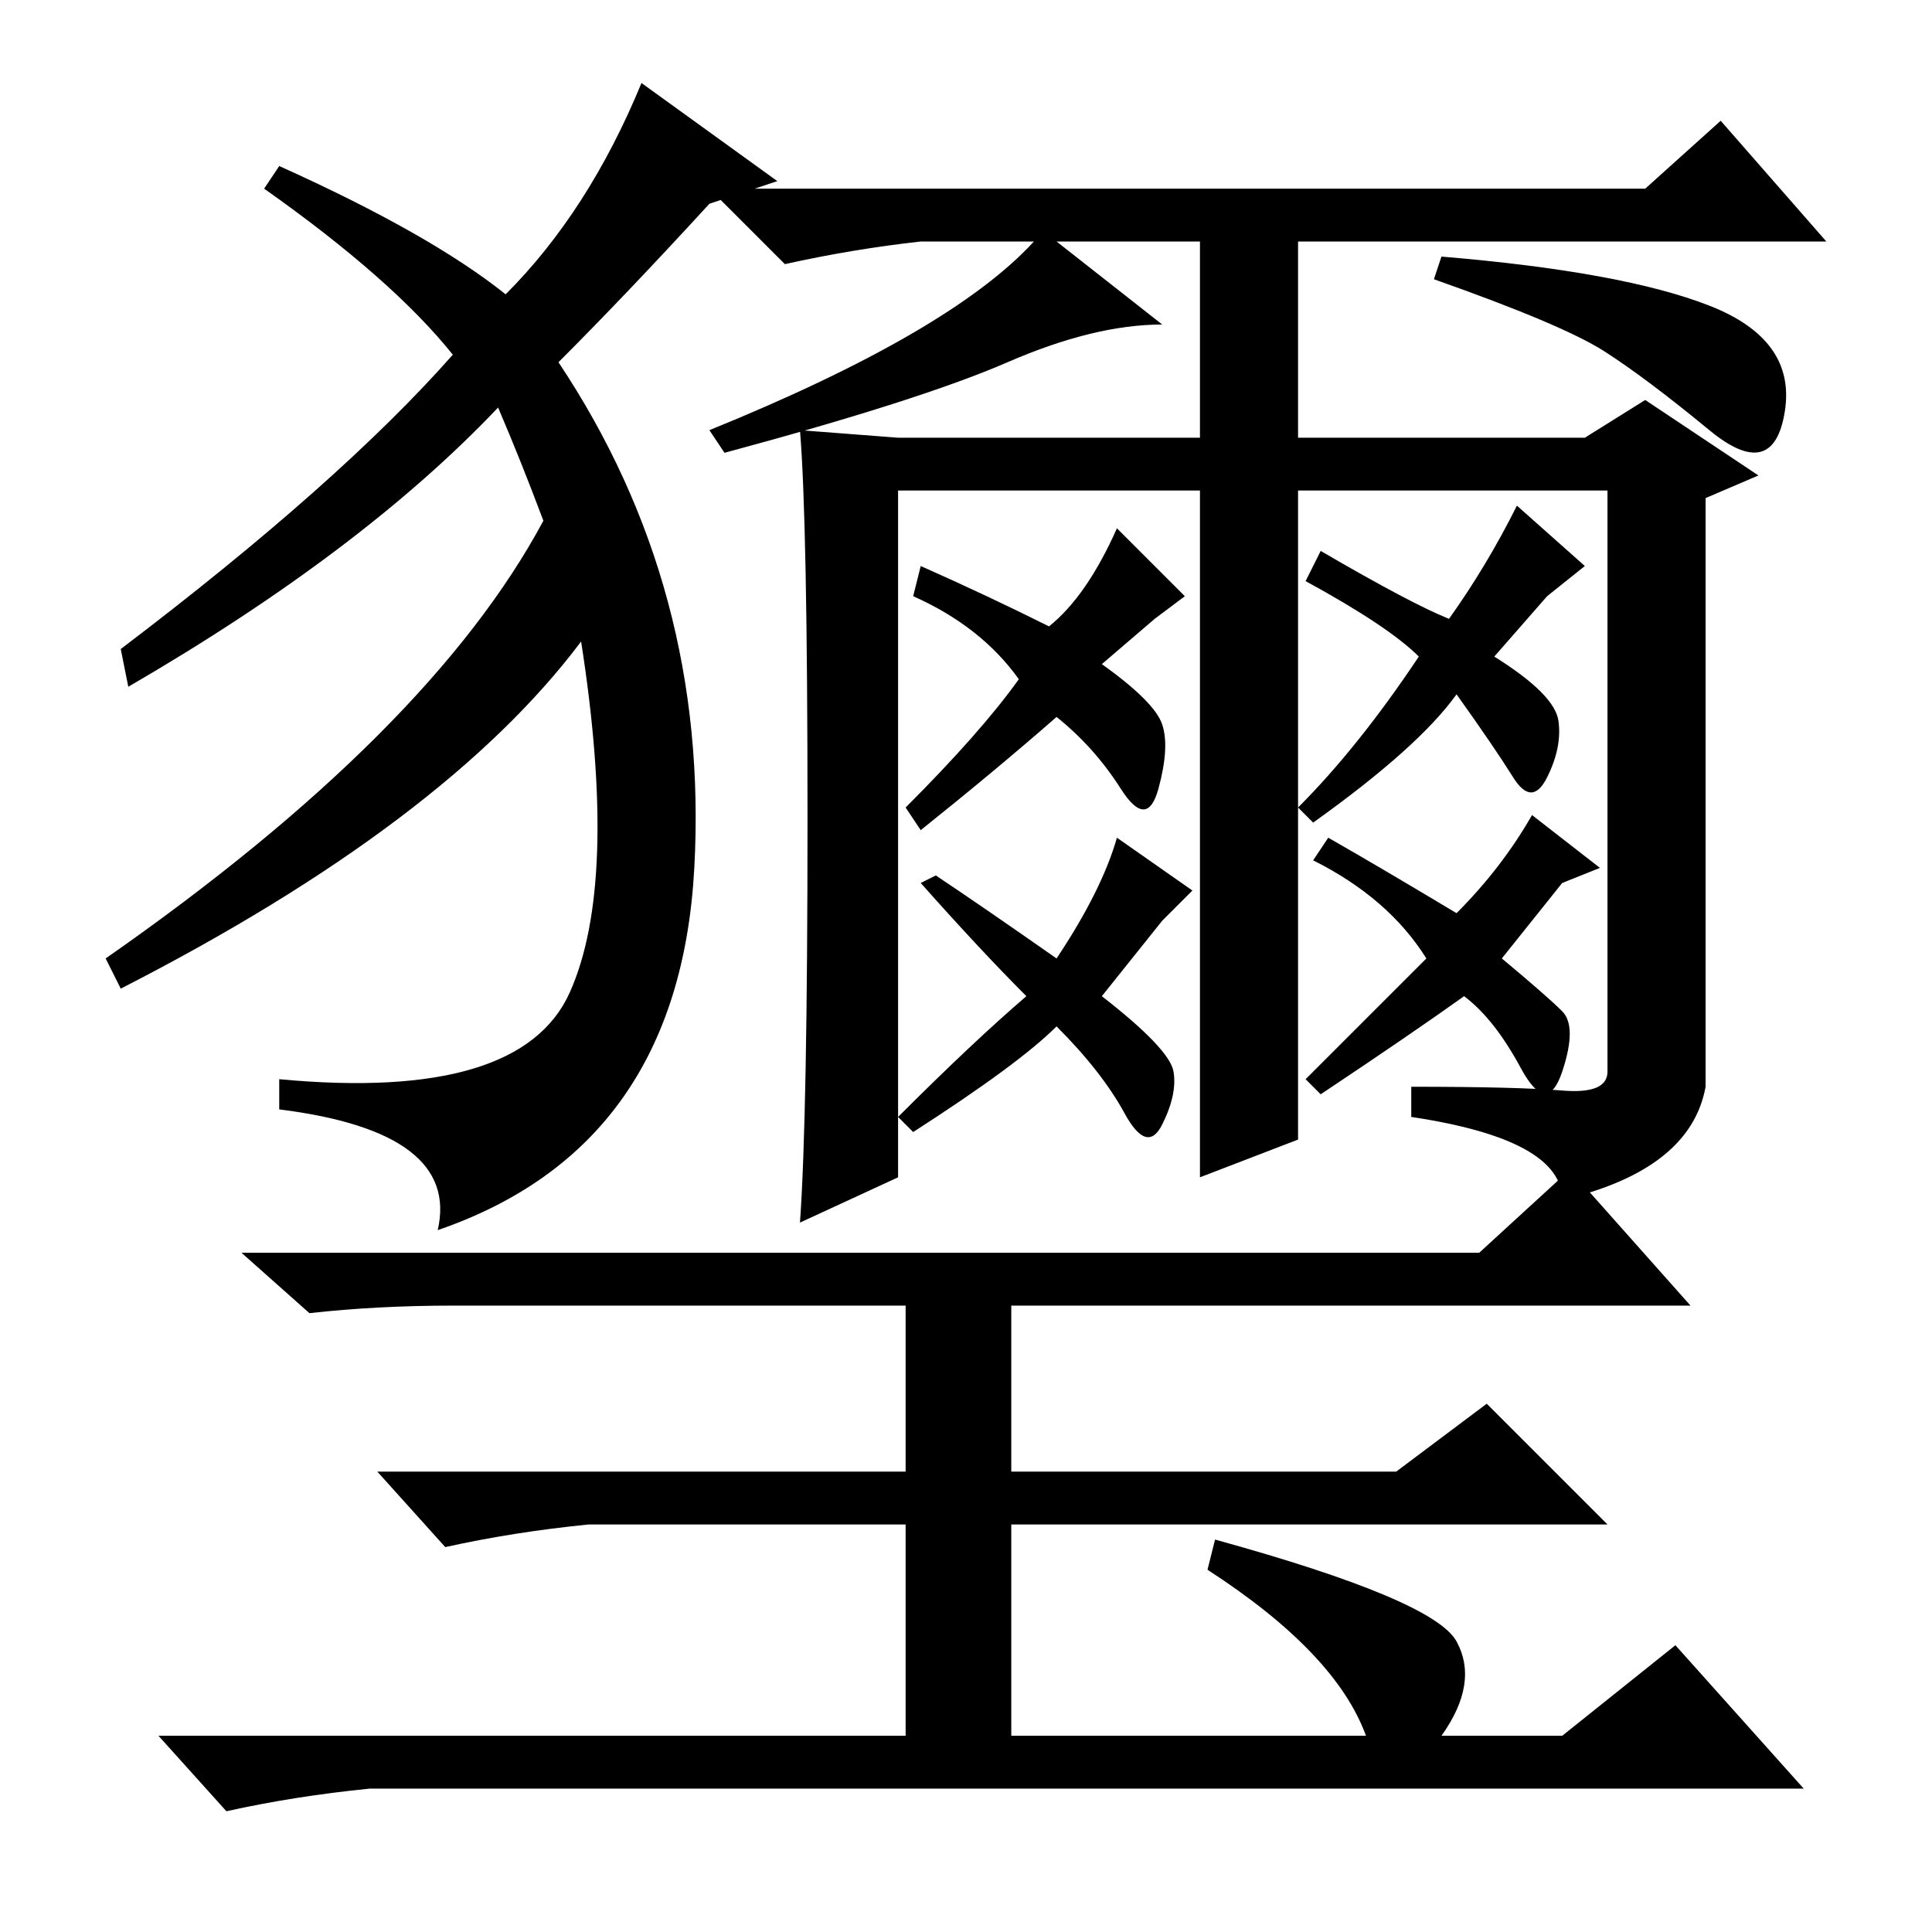 <?xml version="1.0" standalone="no"?>
<!DOCTYPE svg PUBLIC "-//W3C//DTD SVG 1.1//EN" "http://www.w3.org/Graphics/SVG/1.1/DTD/svg11.dtd" >
<svg xmlns="http://www.w3.org/2000/svg" xmlns:xlink="http://www.w3.org/1999/xlink" version="1.1" viewBox="0 -36 256 256">
  <g transform="matrix(1 0 0 -1 0 220)">
   <path fill="currentColor"
d="M17 165l-1 5q29 22 44 39q-8 10 -25 22l2 3q20 -9 30 -17q11 11 18 28l18 -13l-9 -3q-11 -12 -20 -21q20 -30 18 -67t-34 -48q3 13 -21 16v4q32 -3 38.5 11.5t1.5 46.5q-18 -24 -61 -46l-2 4q43 30 58 58q-3 8 -6 15q-18 -19 -49 -37zM172 105l-13 -5v91h-40v-91l-13 -6
q1 14 1 53.5t-1 51.5l13 -1h40v17v9h-19l14 -11q-9 0 -20.5 -5t-37.5 -12l-2 3q32 13 43 25h-15q-9 -1 -18 -3l-10 10h124l10 9l14 -16h-70v-26h38l8 5l15 -10l-7 -3v-78q-2 -11 -19 -15q0 8 -20 11v4q14 0 20 -0.5t6 2.5v77h-41v-86zM226.5 215.5q11.5 -4.5 10 -14
t-10 -2.5t-14 10.5t-22.5 9.5l1 3q24 -2 35.5 -6.5zM139 173q5 4 9 13l9 -9l-4 -3l-7 -6q7 -5 8 -8t-0.5 -8.5t-5 0t-8.5 9.5q-8 -7 -18 -15l-2 3q10 10 15 17q-5 7 -14 11l1 4q9 -4 17 -8zM136 124q-6 6 -14 15l2 1q6 -4 16 -11q6 9 8 16l10 -7l-4 -4l-8 -10q9 -7 9.5 -10
t-1.5 -7t-5 1.5t-9 11.5q-5 -5 -19 -14l-2 2q10 10 17 16zM207 122q2 -2 0 -8t-5.5 0.5t-7.5 9.5q-7 -5 -19 -13l-2 2l16 16q-5 8 -15 13l2 3q7 -4 17 -10q6 6 10 13l9 -7l-5 -2l-8 -10q6 -5 8 -7zM201 189l9 -8l-5 -4l-7 -8q8 -5 8.5 -8.5t-1.5 -7.5t-4.5 0t-7.5 11
q-5 -7 -19 -17l-2 2q8 8 16 20q-4 4 -15 10l2 4q12 -7 17 -9q5 7 9 15zM134 83v-22h51l12 9l16 -16h-79v-28h47q-4 11 -21 22l1 4q29 -8 32 -13.5t-2 -12.5h16l15 12l17 -19h-190q-10 -1 -19 -3l-9 10h99v28h-42q-10 -1 -19 -3l-9 10h70v22h-60q-10 0 -19 -1l-9 8h164l12 11
l16 -18h-90z" />
  </g>

</svg>
